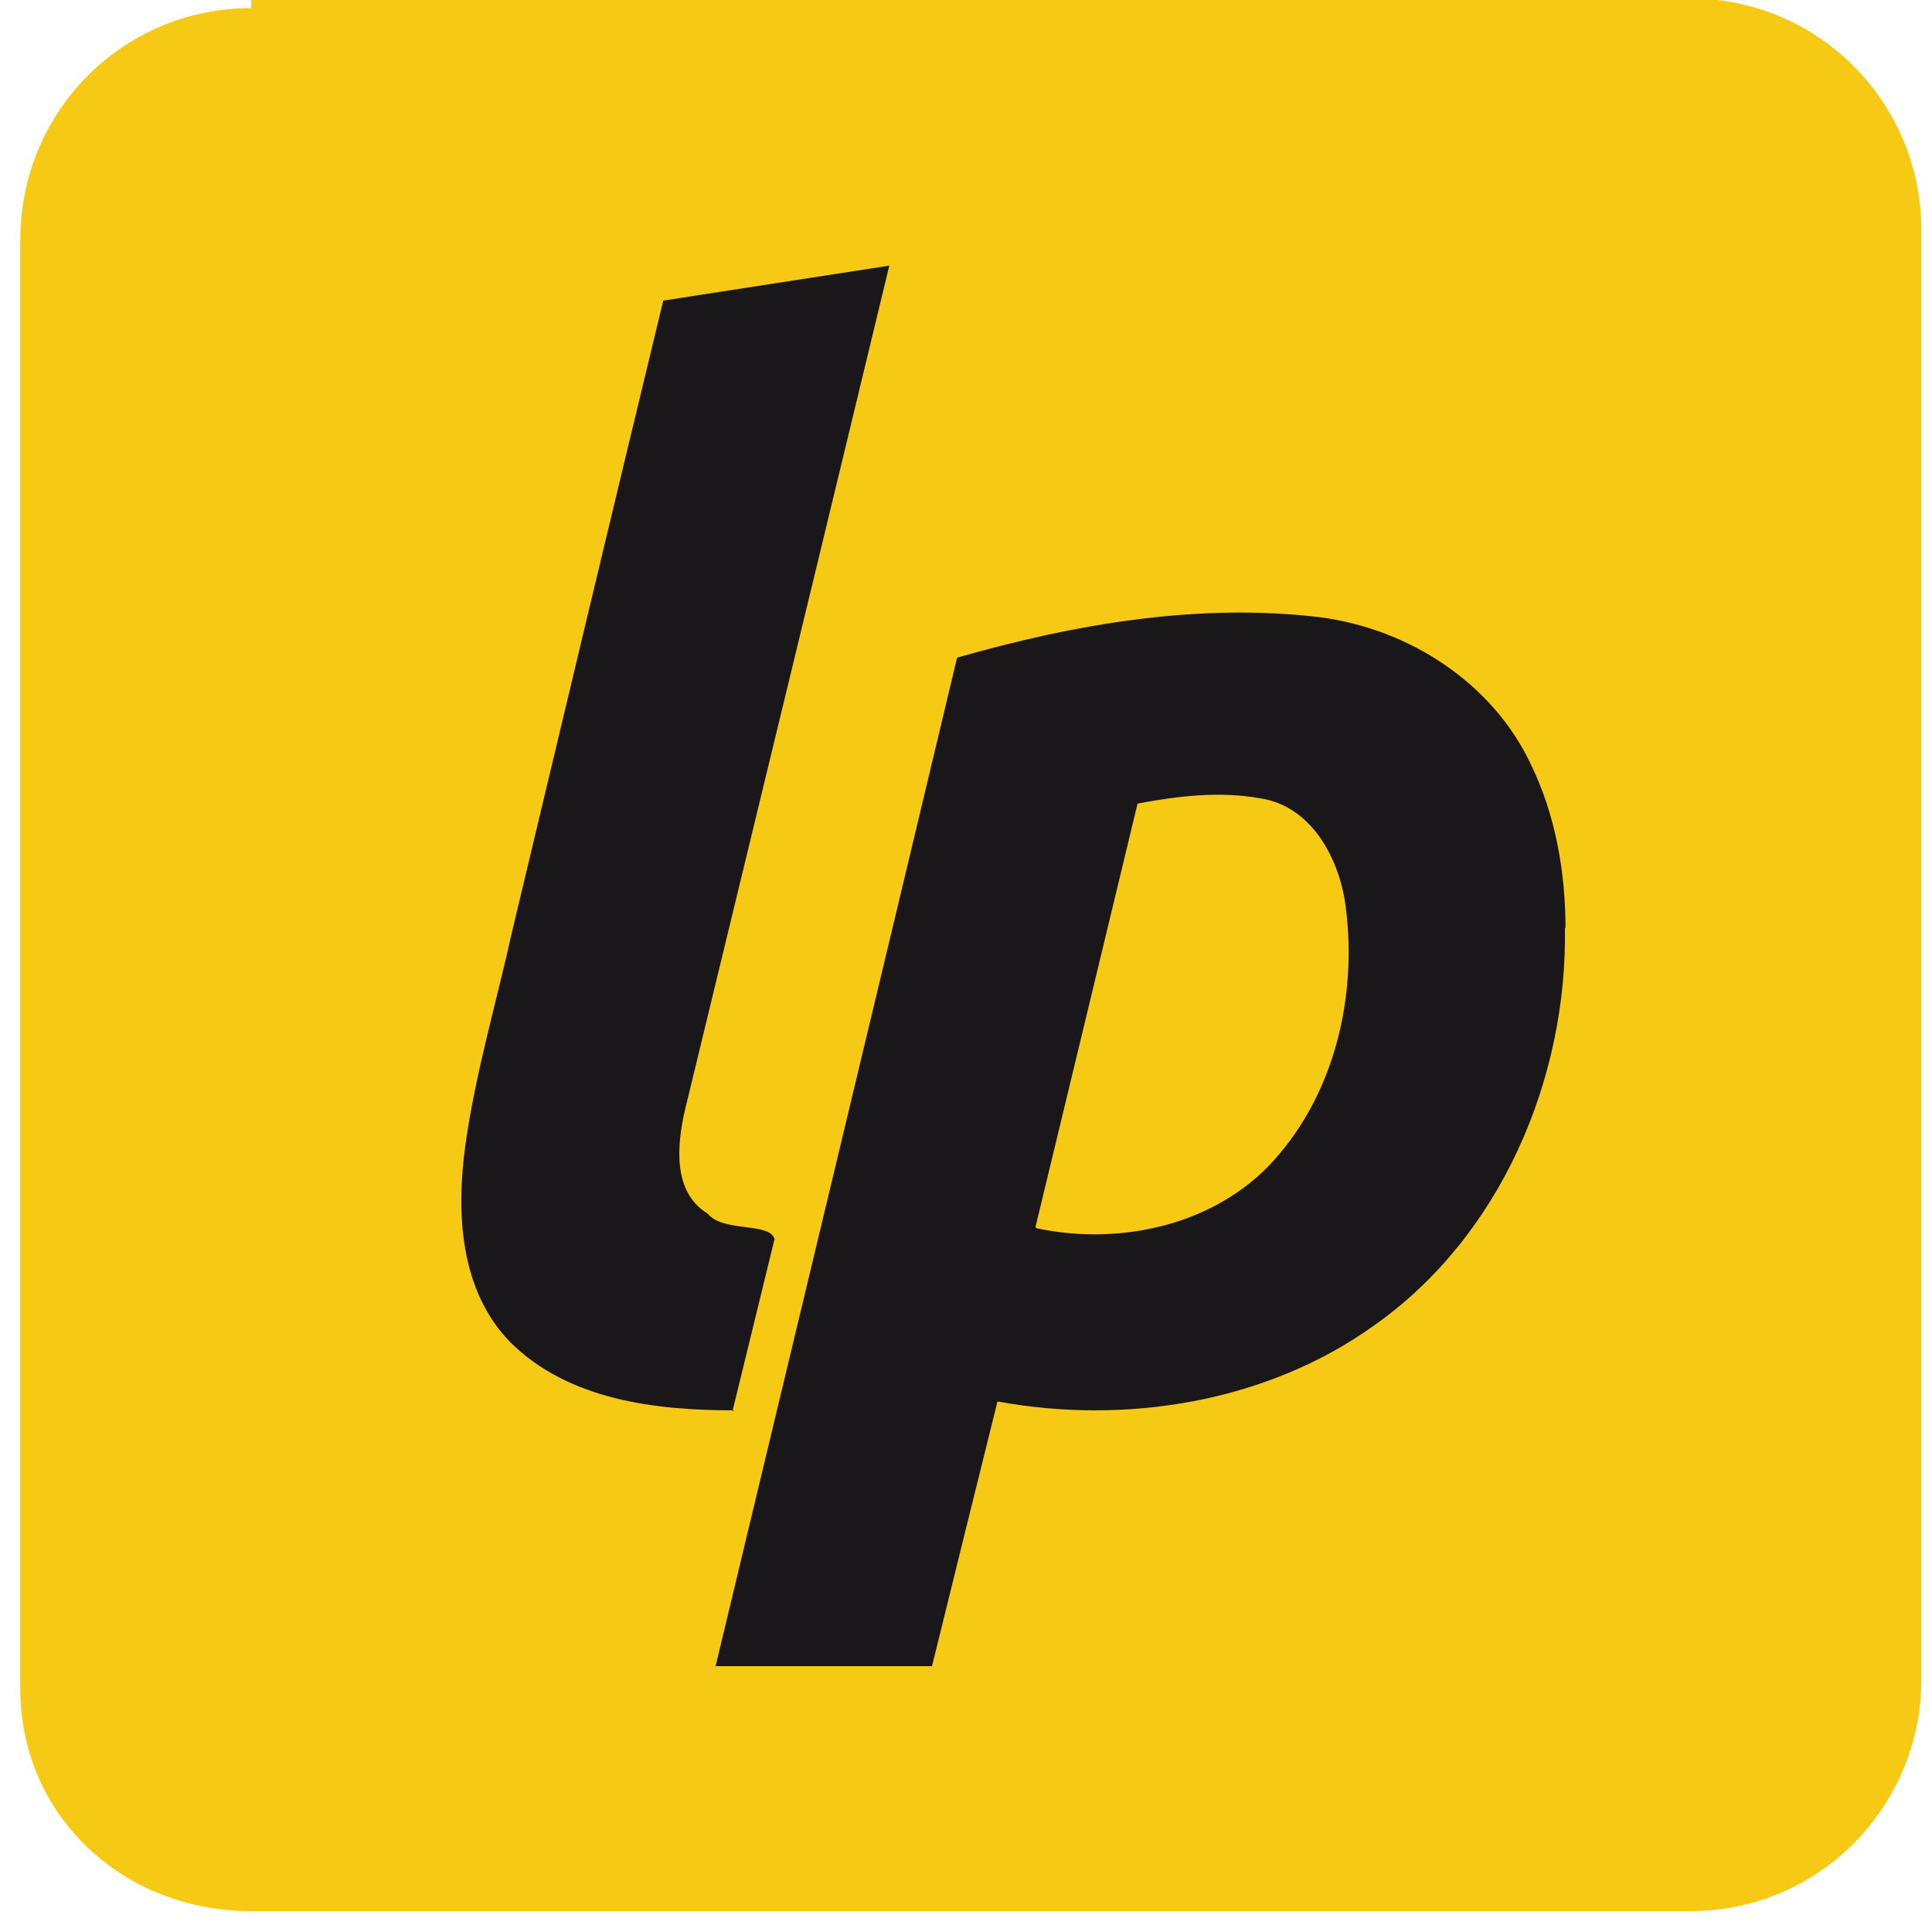 <svg xmlns:rdf="http://www.w3.org/1999/02/22-rdf-syntax-ns#" xmlns="http://www.w3.org/2000/svg" version="1.1" xmlns:cc="http://creativecommons.org/ns#" xmlns:dc="http://purl.org/dc/elements/1.1/" viewBox="0 0 20 20">
 <path style="color-rendering:auto;color:#000000;isolation:auto;mix-blend-mode:normal;shape-rendering:auto;solid-color:#000000;image-rendering:auto" d="m2.6-0.016h14.9c1.32 0 2.39 1.07 2.39 2.4v15c0 1.32-1.06 2.4-2.39 2.4h-14.9c-1.33 0-2.39-0.991-2.39-2.3v-15c0-1.33 1.06-2.4 2.39-2.4z" fill="#f6c915"/>
 <g fill="#1a171b" transform="matrix(.2 0 0 .2 -13.2 -39.6)">
  <path d="m104 271c-4.04-0.003-8.56-0.513-11.6-3.54-2.62-2.7-2.79-6.72-2.31-10.2 0.522-3.74 1.61-7.38 2.43-11.1 2.6-10.9 5.2-21.8 7.81-32.6 3.9-0.603 7.79-1.21 11.7-1.81-3.52 14.6-7.06 29.2-10.6 43.8-0.39 1.77-0.608 4.16 1.19 5.26 0.814 1 3.21 0.434 3.47 1.32-0.725 2.97-1.45 5.95-2.18 8.92"/>
  <path d="m147 246c0.132 7.87-3.34 16-9.87 20.6-5.59 4.01-12.9 5.15-19.5 3.94-1.13 4.55-2.26 9.1-3.39 13.7h-11.2c4.17-17.4 8.35-34.8 12.5-52.2 6.07-1.74 12.5-2.85 18.8-2.09 4.57 0.6 8.91 3.38 10.9 7.62 1.28 2.63 1.79 5.59 1.79 8.5m-27.4 15.5c4.49 0.963 9.61-0.231 12.6-3.85 3.01-3.57 4.05-8.53 3.38-13.1-0.388-2.36-1.81-4.91-4.38-5.3-2.1-0.378-4.27-0.121-6.35 0.274-1.76 7.32-3.52 14.6-5.28 21.9z"/>
 </g>
</svg>
